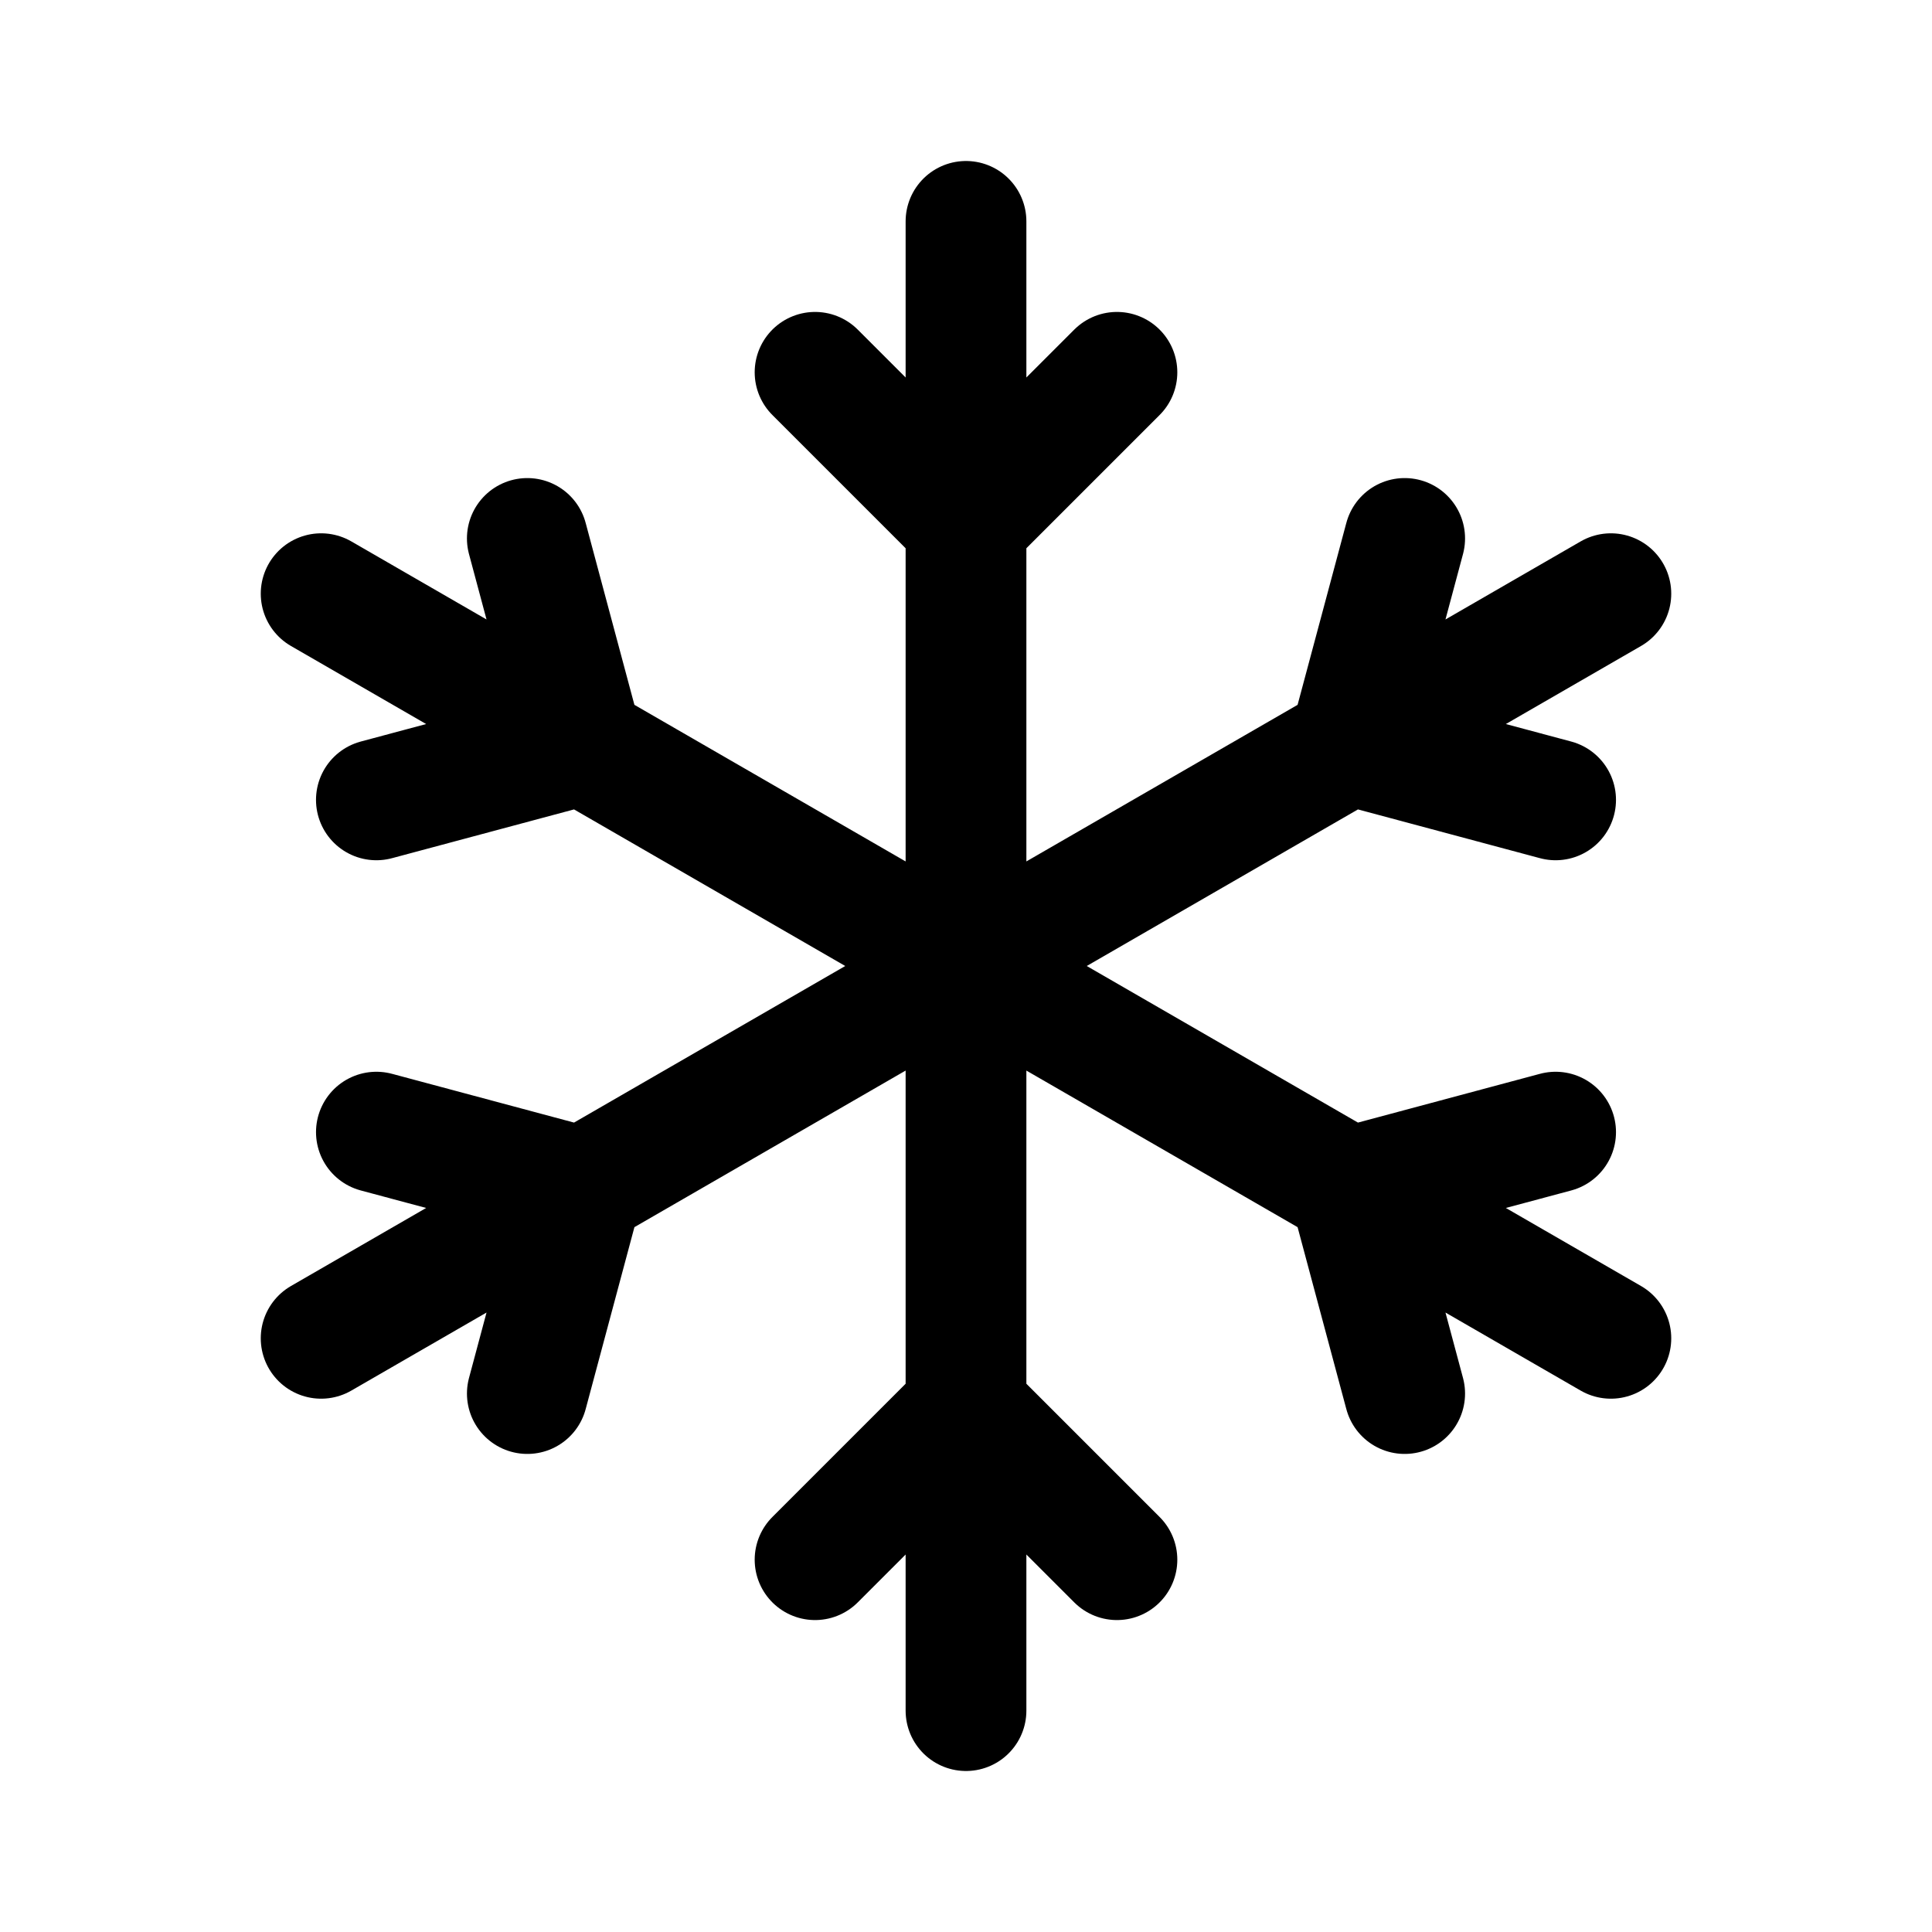 <svg width="76" height="76" viewBox="0 0 192 192" fill="none" xmlns="http://www.w3.org/2000/svg"><path d="M96 22v148M81 37l15 15 15-15M81 155l15-15 15 15M31.914 59l128.172 74M37.404 79.49 57.894 74l-5.49-20.49m87.191 84.98-5.49-20.49 20.49-5.49M160.086 59 31.914 133m107.681-79.49L134.105 74l20.49 5.49m-117.19 33.02 20.49 5.49-5.49 20.49" stroke="#000" stroke-width="12" stroke-linecap="round" stroke-linejoin="round"/></svg>
